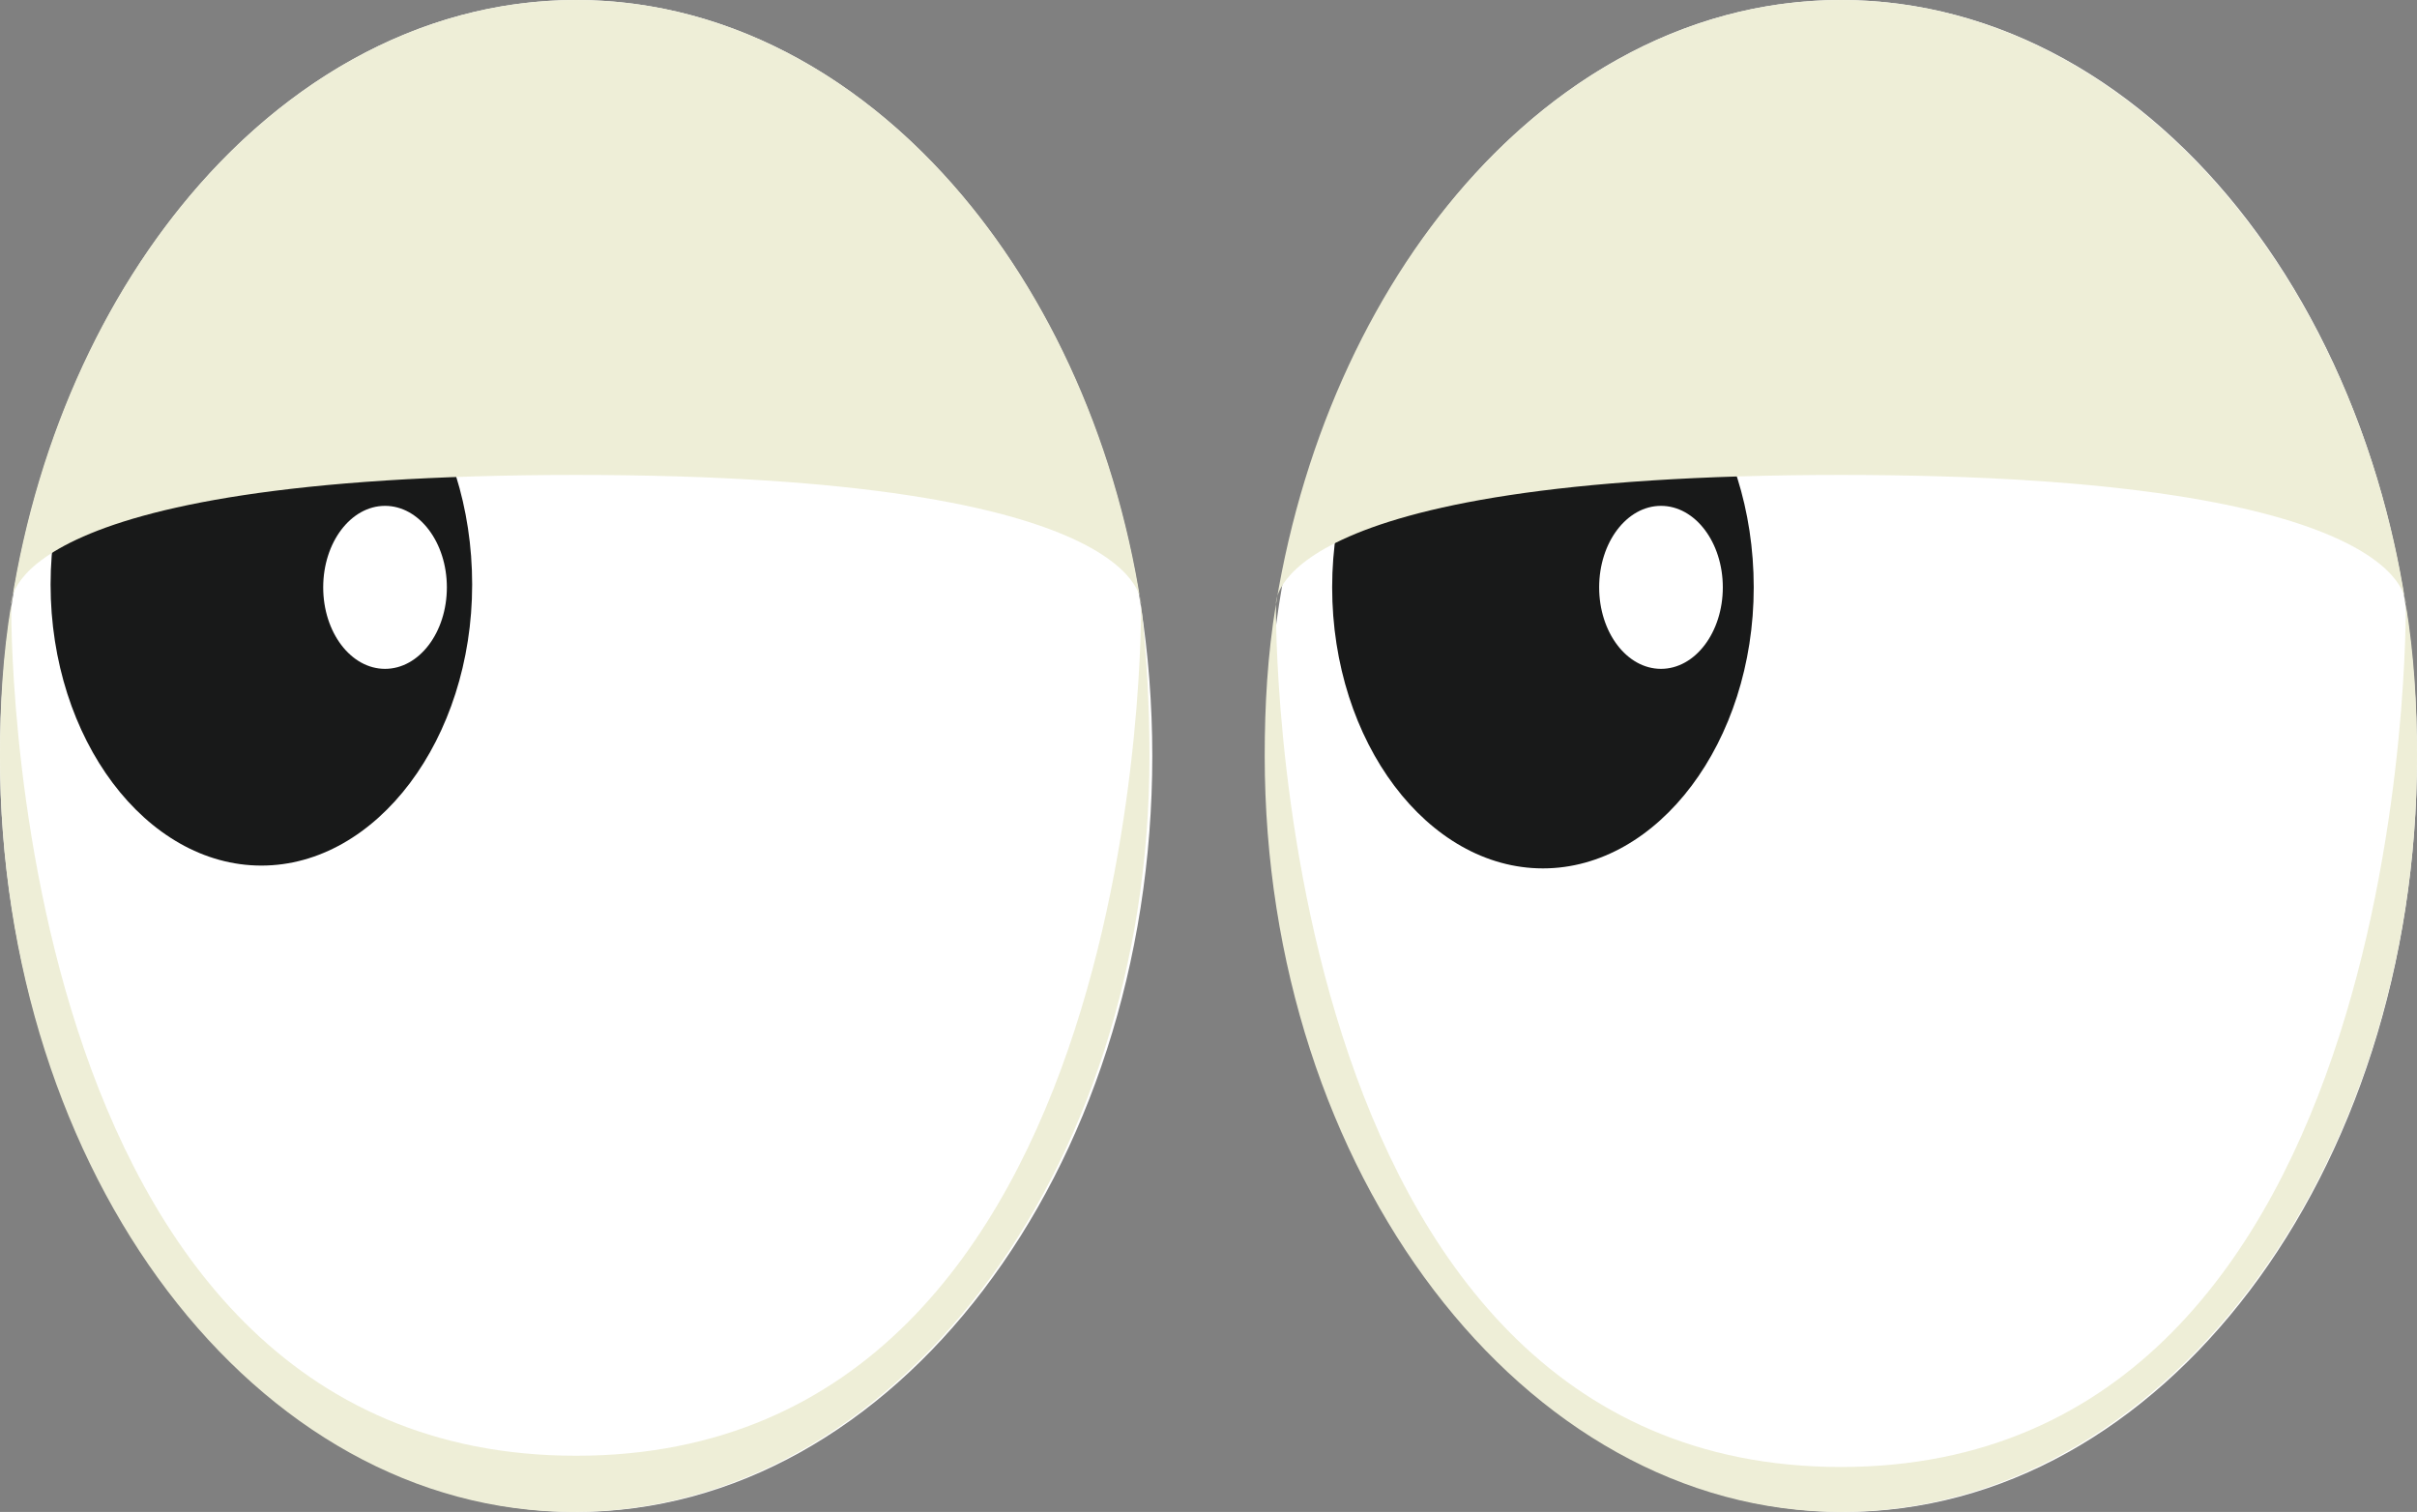 <?xml version="1.0" encoding="utf-8"?>
<!-- Generator: Adobe Illustrator 20.1.0, SVG Export Plug-In . SVG Version: 6.00 Build 0)  -->
<svg version="1.1" id="Слой_1" xmlns="http://www.w3.org/2000/svg" xmlns:xlink="http://www.w3.org/1999/xlink" x="0px" y="0px"
	 width="86px" height="53.8px" viewBox="0 0 86 53.8" style="enable-background:new 0 0 86 53.8;" xml:space="preserve">
<rect x="0" y="0" width="86" height="53.8" fill="#808080" stroke="none"/>
<style type="text/css">
	.st0{fill:#FFFFFF;}
	.st1{fill:#181919;}
	.st2{fill:#EEEED7;}
</style>
<path class="st0" d="M65.5,0C54.2,0,45.1,12.1,45.1,26.9s9.2,26.9,20.5,26.9S86,41.8,86,26.9S76.8,0,65.5,0L65.5,0z"/>
<path class="st1" d="M54.9,10.9c-4.1,0-7.5,4.5-7.5,10s3.4,10,7.5,10s7.5-4.5,7.5-10S59.1,10.9,54.9,10.9z"/>
<path class="st0" d="M20.5,0C9.2,0,0,12.1,0,26.9s9.2,26.9,20.5,26.9s20.5-12.1,20.5-26.9S31.8,0,20.5,0L20.5,0z"/>
<path class="st1" d="M9.3,10.8c-4.1,0-7.5,4.5-7.5,10s3.4,10,7.5,10s7.5-4.5,7.5-10S13.5,10.8,9.3,10.8z"/>
<ellipse class="st0" cx="13.7" cy="20.9" rx="2.2" ry="2.9"/>
<ellipse class="st0" cx="59.1" cy="20.9" rx="2.2" ry="2.9"/>
<g>
	<path class="st2" d="M86,26.9c0,14.9-9.2,26.9-20.5,26.9c-11.3,0-20.5-12.1-20.5-26.9c0-1.8,0.1-3.6,0.4-5.4
		c0,0-0.4,30.7,20.1,30.7s20.1-30.7,20.1-30.7C85.9,23.3,86,25.1,86,26.9z"/>
	<path class="st2" d="M40.9,26.9c0,14.9-9.2,26.9-20.5,26.9S0,41.8,0,26.9c0-1.8,0.1-3.6,0.4-5.4c0,0-0.4,30.3,20.1,30.3
		s20.1-30.3,20.1-30.3C40.8,23.3,40.9,25.1,40.9,26.9z"/>
	<path class="st2" d="M65.5,0c9.9,0,18.2,9.3,20.1,21.5c0,0,0.4-4.6-20.1-4.6s-20.1,4.6-20.1,4.6C47.4,9.3,55.6,0,65.5,0z"/>
	<path class="st2" d="M20.5,0c9.9,0,18.2,9.3,20.1,21.5c0,0,0.4-4.6-20.1-4.6c-20.6,0-20.1,4.6-20.1,4.6C2.3,9.3,10.6,0,20.5,0z"/>
</g>
</svg>
